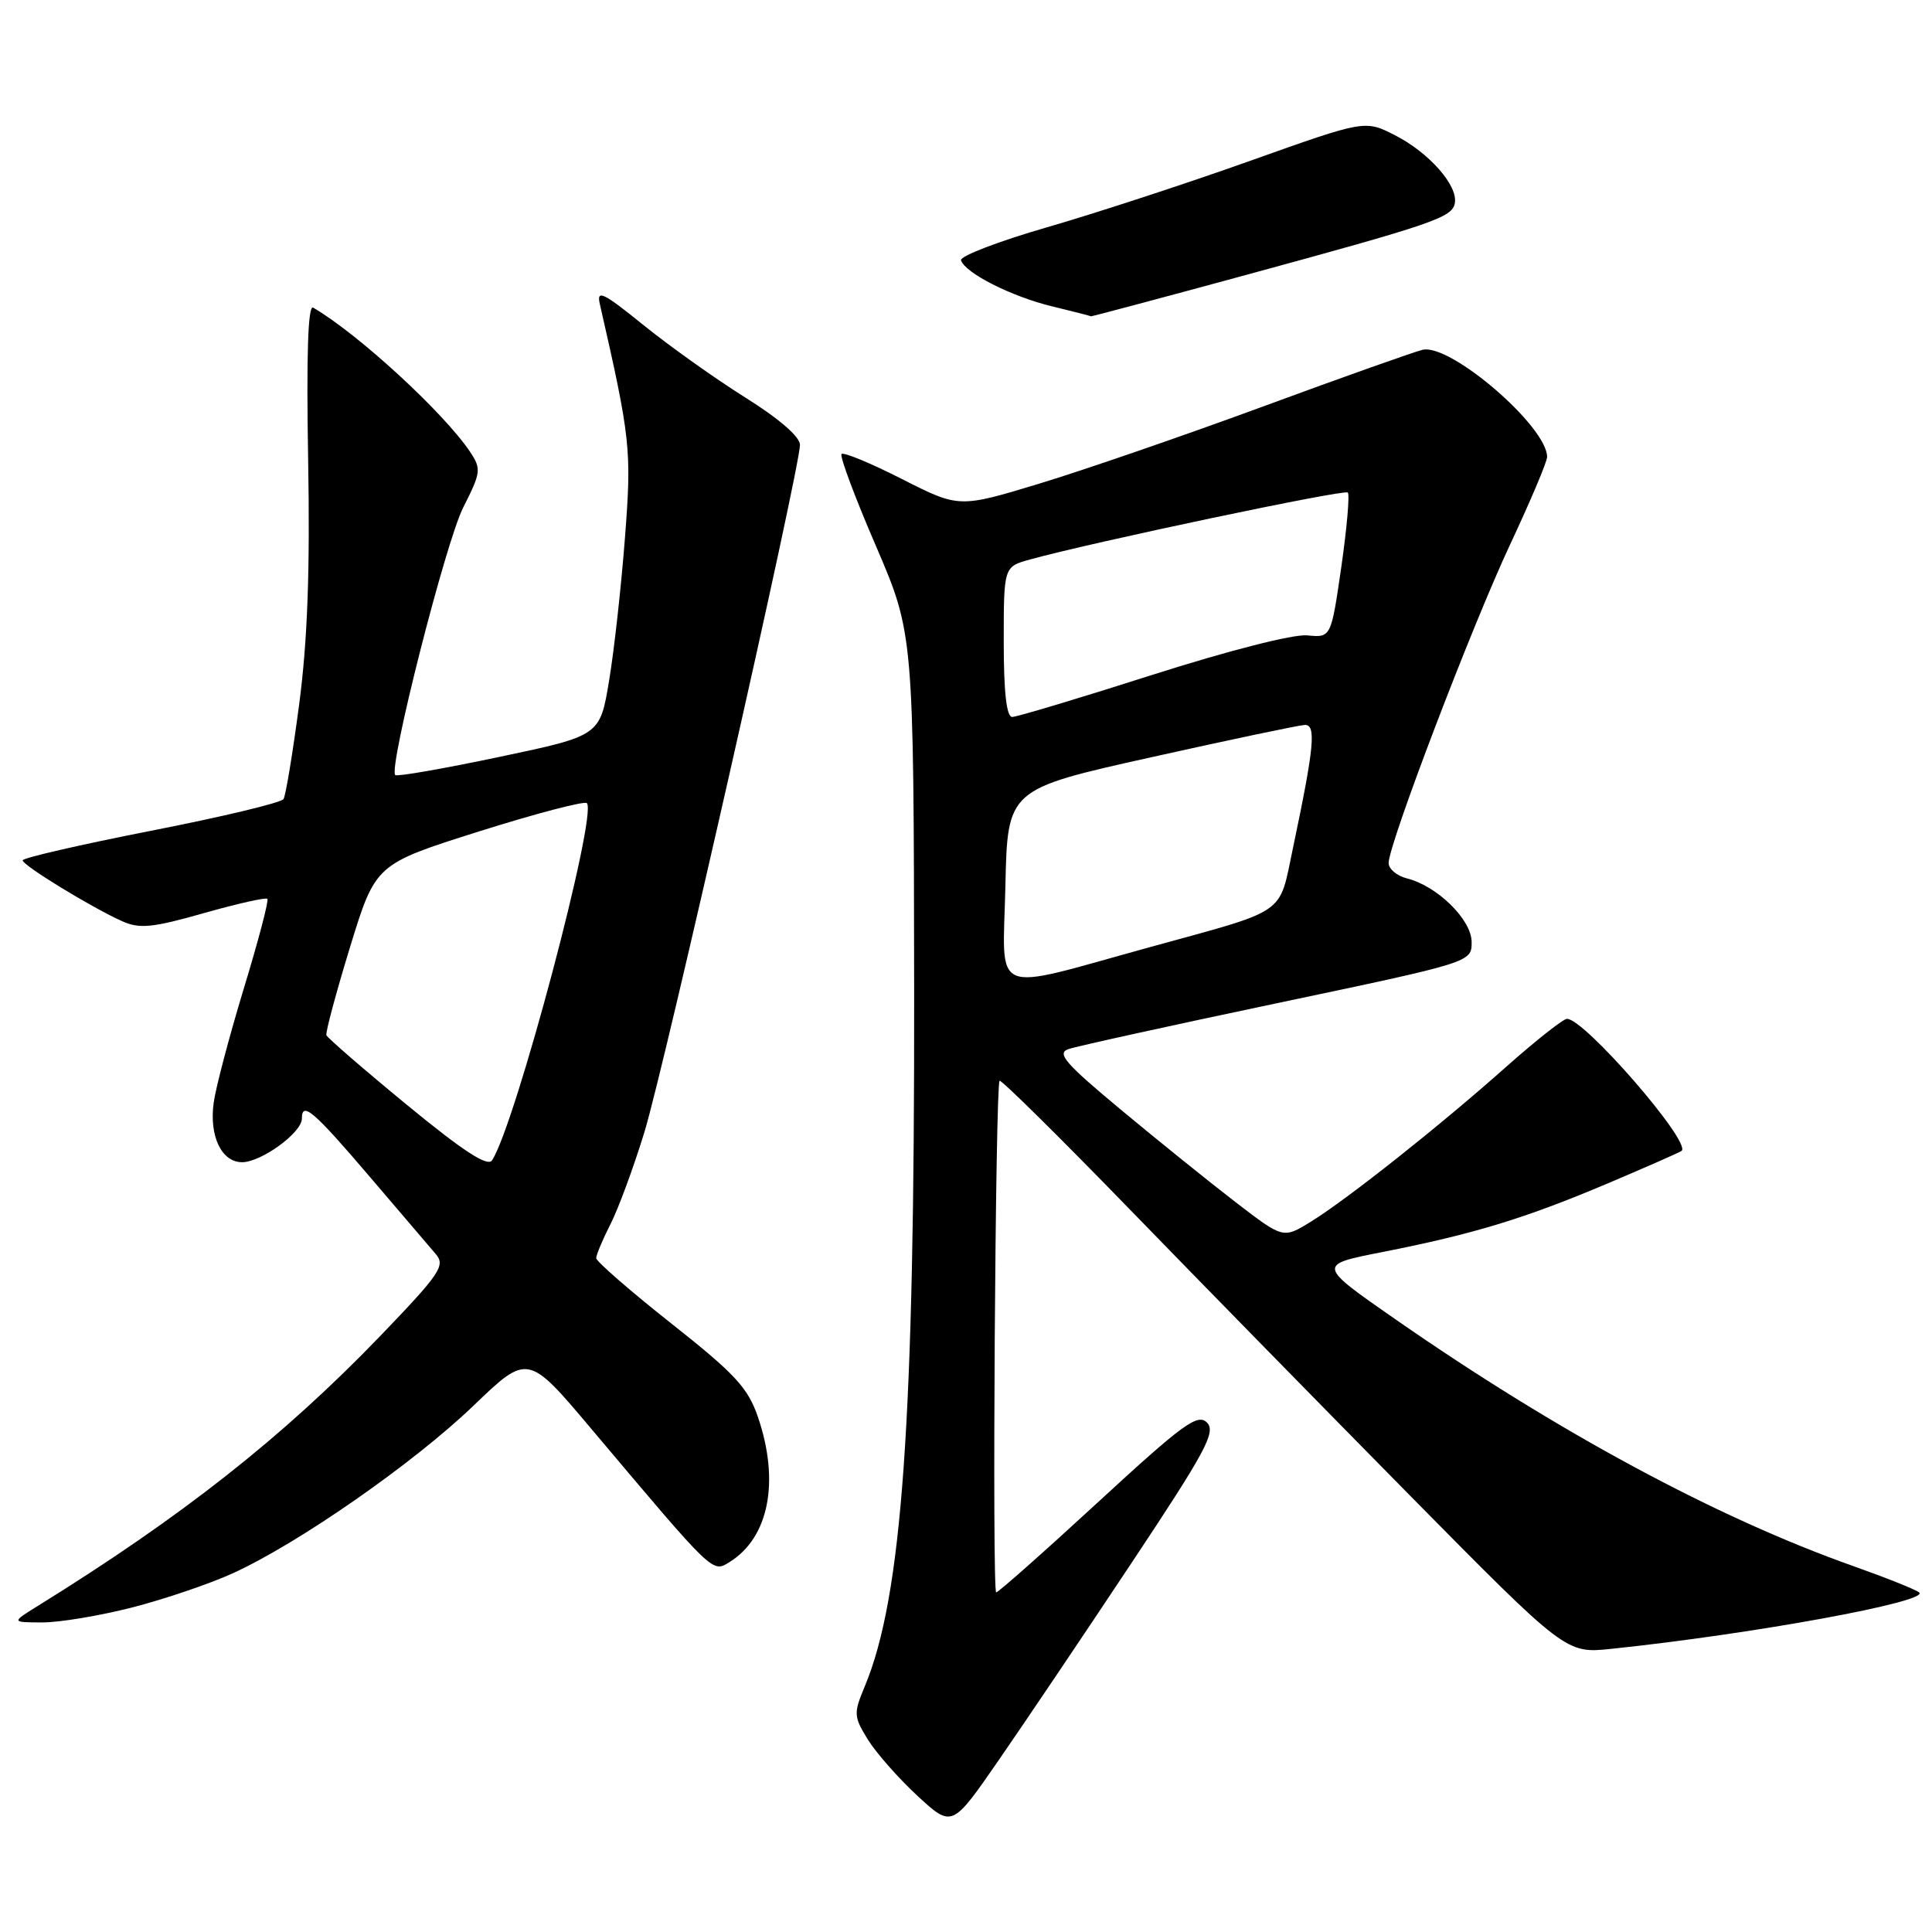 <?xml version="1.0" encoding="UTF-8" standalone="no"?>
<!DOCTYPE svg PUBLIC "-//W3C//DTD SVG 1.1//EN" "http://www.w3.org/Graphics/SVG/1.1/DTD/svg11.dtd" >
<svg xmlns="http://www.w3.org/2000/svg" xmlns:xlink="http://www.w3.org/1999/xlink" version="1.1" viewBox="0 0 256 256">
 <g >
 <path fill="currentColor"
d=" M 149.92 207.12 C 159.81 192.24 161.16 189.73 159.92 188.49 C 158.69 187.26 156.75 188.68 145.50 199.04 C 138.36 205.62 132.28 211.00 132.00 211.00 C 131.45 211.00 131.89 143.77 132.45 143.21 C 132.65 143.02 140.38 150.65 149.63 160.18 C 158.88 169.71 175.68 186.86 186.97 198.31 C 207.50 219.11 207.50 219.11 213.50 218.48 C 232.28 216.52 255.71 212.22 254.30 211.01 C 253.86 210.63 249.90 209.05 245.50 207.49 C 227.47 201.10 206.38 189.74 185.01 174.89 C 174.52 167.60 174.52 167.60 183.14 165.91 C 195.27 163.52 202.07 161.45 213.00 156.82 C 218.22 154.61 222.65 152.66 222.83 152.49 C 224.10 151.29 209.95 135.00 207.64 135.00 C 207.14 135.00 203.53 137.85 199.61 141.33 C 190.81 149.16 178.54 158.89 173.68 161.89 C 170.03 164.14 170.03 164.14 163.77 159.33 C 160.32 156.68 153.49 151.17 148.58 147.09 C 141.13 140.89 139.97 139.56 141.58 139.01 C 142.64 138.64 155.09 135.90 169.25 132.92 C 195.00 127.50 195.00 127.50 195.00 124.84 C 195.00 121.87 190.47 117.41 186.42 116.39 C 185.09 116.06 184.00 115.14 184.00 114.35 C 184.00 111.86 195.04 82.93 200.12 72.10 C 202.80 66.38 205.00 61.18 205.00 60.55 C 205.00 56.51 192.18 45.48 188.50 46.35 C 187.40 46.61 177.95 49.96 167.50 53.81 C 157.05 57.66 143.68 62.27 137.79 64.06 C 127.08 67.31 127.08 67.31 119.54 63.49 C 115.40 61.38 111.78 59.88 111.51 60.16 C 111.24 60.43 113.28 65.90 116.05 72.31 C 121.07 83.98 121.07 83.98 121.13 131.24 C 121.19 188.43 119.55 211.57 114.58 223.47 C 113.09 227.04 113.11 227.44 115.00 230.51 C 116.11 232.29 119.07 235.65 121.58 237.97 C 126.15 242.18 126.15 242.18 132.32 233.25 C 135.72 228.34 143.64 216.58 149.92 207.12 Z  M 17.50 213.00 C 21.80 211.90 27.83 209.85 30.89 208.45 C 39.63 204.45 54.81 193.87 62.72 186.28 C 69.94 179.34 69.94 179.34 78.43 189.42 C 94.74 208.77 94.37 208.41 96.70 206.96 C 101.89 203.72 103.34 196.29 100.44 187.79 C 99.11 183.89 97.42 182.06 88.94 175.36 C 83.48 171.04 79.00 167.14 79.00 166.71 C 79.00 166.28 79.85 164.25 80.89 162.21 C 81.93 160.17 83.96 154.68 85.39 150.00 C 88.07 141.28 106.00 62.06 106.00 58.94 C 106.00 57.87 103.22 55.47 98.75 52.67 C 94.76 50.17 88.68 45.84 85.23 43.05 C 79.96 38.78 79.04 38.33 79.47 40.24 C 83.56 58.16 83.71 59.58 82.81 71.26 C 82.32 77.65 81.38 86.17 80.71 90.18 C 79.50 97.49 79.50 97.49 66.14 100.30 C 58.80 101.85 52.60 102.93 52.37 102.70 C 51.44 101.78 59.05 71.84 61.38 67.24 C 63.73 62.60 63.79 62.14 62.30 59.89 C 58.83 54.70 47.45 44.23 41.49 40.76 C 40.81 40.37 40.59 47.04 40.83 60.84 C 41.09 75.59 40.75 84.86 39.65 93.26 C 38.80 99.73 37.86 105.41 37.57 105.88 C 37.28 106.36 29.38 108.25 20.02 110.08 C 10.66 111.92 3.00 113.68 3.00 114.00 C 3.00 114.67 12.22 120.30 16.22 122.08 C 18.50 123.10 20.24 122.92 26.99 121.00 C 31.42 119.74 35.22 118.89 35.43 119.10 C 35.64 119.32 34.23 124.67 32.30 131.00 C 30.38 137.32 28.58 144.14 28.31 146.14 C 27.71 150.55 29.36 154.00 32.08 154.00 C 34.61 154.00 40.00 150.08 40.00 148.23 C 40.00 145.86 41.54 147.19 49.06 156.00 C 53.05 160.68 56.96 165.26 57.75 166.18 C 59.05 167.70 58.31 168.78 50.35 177.06 C 37.47 190.43 24.11 200.96 5.00 212.80 C 1.50 214.97 1.50 214.97 5.59 214.98 C 7.84 214.99 13.20 214.10 17.50 213.00 Z  M 164.56 36.58 C 190.01 29.65 192.41 28.83 192.77 26.93 C 193.22 24.61 189.36 20.22 184.84 17.92 C 180.87 15.89 180.87 15.89 165.68 21.30 C 157.33 24.28 145.22 28.24 138.76 30.11 C 132.31 31.97 127.17 33.95 127.34 34.49 C 127.88 36.18 134.03 39.29 139.39 40.59 C 142.20 41.27 144.53 41.87 144.56 41.91 C 144.60 41.96 153.60 39.56 164.56 36.58 Z  M 133.22 117.41 C 133.50 104.58 133.50 104.58 152.50 100.35 C 162.95 98.02 172.12 96.09 172.88 96.06 C 174.43 95.99 174.15 98.95 171.33 112.34 C 169.41 121.41 170.83 120.42 152.23 125.54 C 130.90 131.41 132.89 132.26 133.22 117.41 Z  M 133.00 85.05 C 133.00 75.09 133.00 75.09 136.50 74.13 C 144.82 71.83 178.14 64.81 178.59 65.26 C 178.86 65.53 178.47 69.97 177.73 75.13 C 176.37 84.50 176.37 84.50 173.21 84.19 C 171.37 84.01 162.80 86.20 152.64 89.44 C 143.07 92.50 134.73 95.00 134.12 95.00 C 133.37 95.00 133.00 91.70 133.00 85.05 Z  M 53.94 146.42 C 48.20 141.70 43.39 137.53 43.25 137.17 C 43.12 136.80 44.53 131.55 46.38 125.50 C 49.76 114.50 49.76 114.50 63.47 110.17 C 71.01 107.79 77.44 106.11 77.76 106.42 C 79.21 107.88 68.30 149.00 65.20 153.75 C 64.61 154.64 61.41 152.56 53.94 146.42 Z "/>
</g>
</svg>